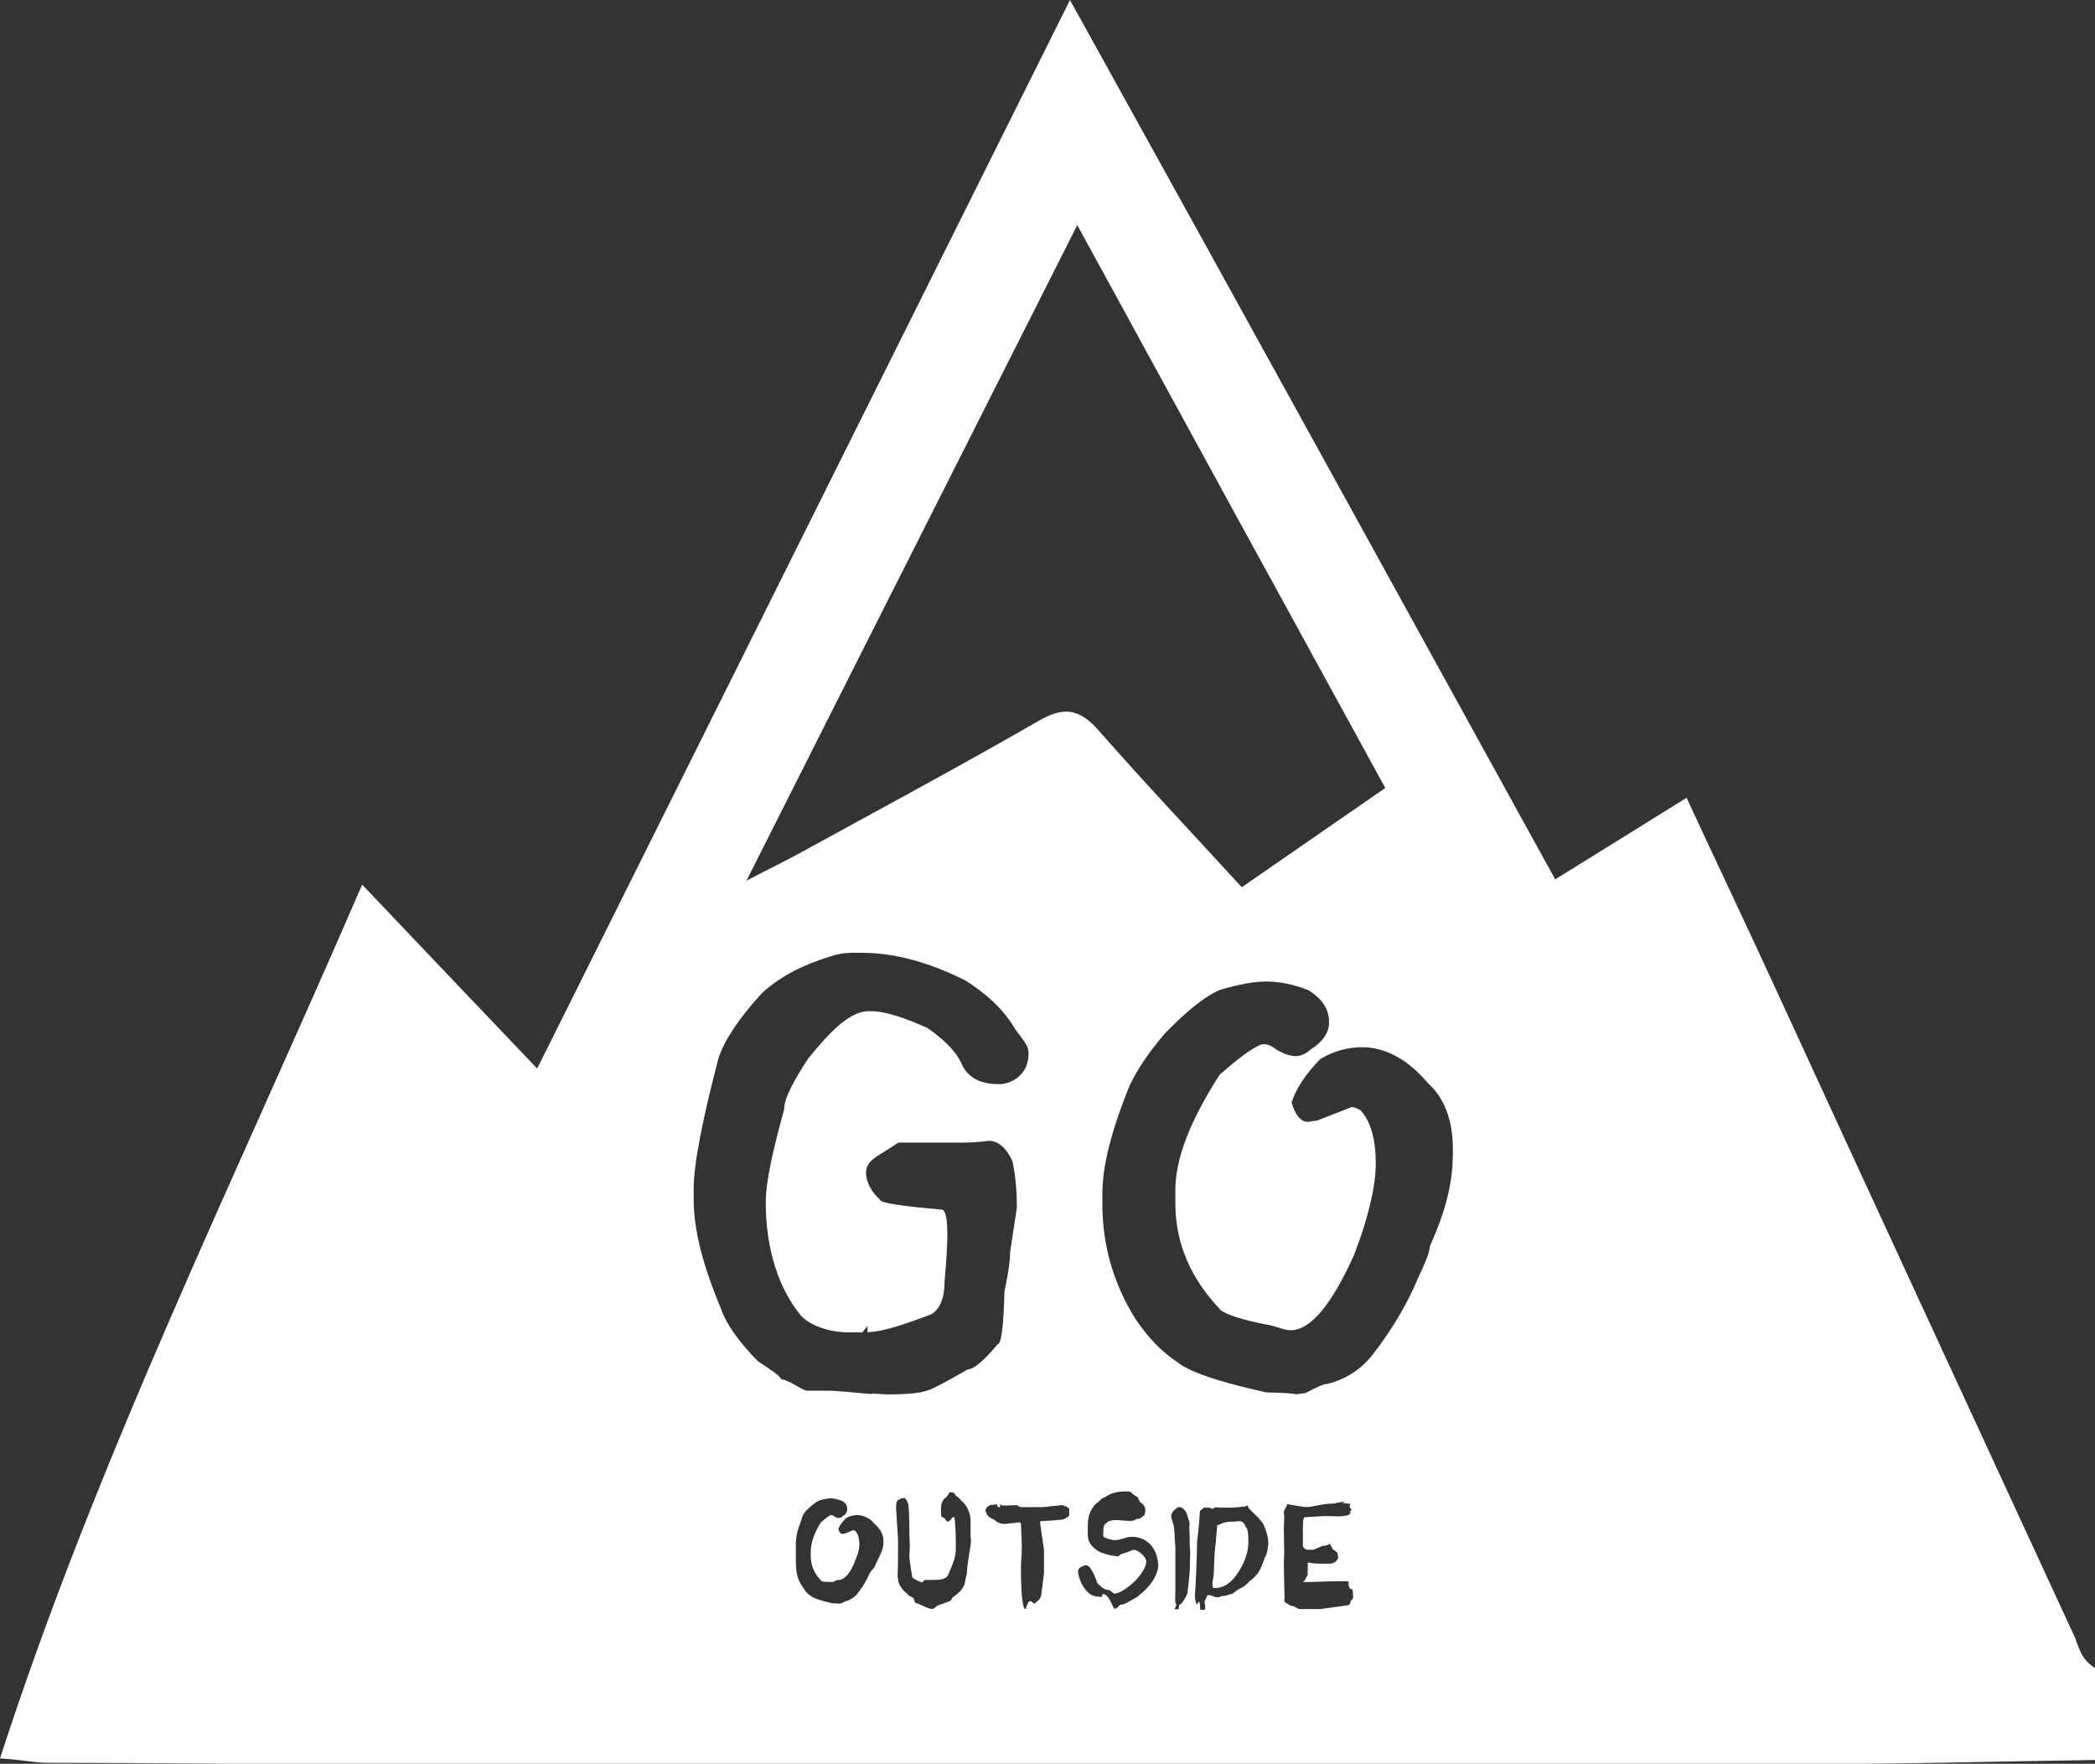 <svg xmlns="http://www.w3.org/2000/svg" xmlns:xlink="http://www.w3.org/1999/xlink" version="1.1" id="Layer_1" x="0px" y="0px" width="143.52px" height="120.827px" viewBox="0 0 143.52 120.827" enable-background="new 0 0 143.52 120.827" xml:space="preserve">
<rect x="0" y="0" width="143.52" height="120.827" fill="#333333" stroke="none"/>
<g>
	<path fill-rule="evenodd" clip-rule="evenodd" d="M85.4 104.66c-0.1-0.21-0.149-0.32-0.32-0.41c-0.199-0.08-0.38-0.01-0.51-0.01 h-0.05c-0.31 0-0.66 0.01-1.04 0.23c-0.04 0.05-0.07-0.04-0.09-0.04l-0.12 1.369c-0.04 0.24-0.09 0.91-0.12 2.011l-0.09 0.6 c0 0.2 0 0.4 0.1 0.37l0.07 0.01c0.71 0 1.31-0.489 1.84-1.489c0.36-0.7 0.45-1.24 0.45-1.601v-0.1 C85.52 105 85.5 104.7 85.4 104.66z M85.4 104.66c-0.1-0.21-0.149-0.32-0.32-0.41c-0.199-0.08-0.38-0.01-0.51-0.01h-0.05 c-0.31 0-0.66 0.01-1.04 0.23c-0.04 0.05-0.07-0.04-0.09-0.04l-0.12 1.369c-0.04 0.24-0.09 0.91-0.12 2.011l-0.09 0.6 c0 0.2 0 0.4 0.1 0.37l0.07 0.01c0.71 0 1.31-0.489 1.84-1.489c0.36-0.7 0.45-1.24 0.45-1.601v-0.1 C85.52 105 85.5 104.7 85.4 104.66z M142.23 112.36c-6.84-14.83-13.72-29.68-20.54-44.521c-2-4.35-4.06-8.68-6.15-13.189 c-3.17 1.98-5.979 3.72-9 5.59C95.44 40.1 84.5 20.2 73.3 0c-12.23 24.53-24.24 48.61-36.5 73.2 c-4.15-4.35-7.87-8.26-11.99-12.6C16.13 80.7 6.7 99.8 0 120.46c1.55 0.1 2.4 0.3 3.2 0.3c6.66 0 13.3 0.1 20 0.1 c33.48 0 67.1 0 100.55-0.01c6.57 0 12.79-0.181 19.79-0.28v-6.28C142.52 113.6 142.5 113 142.2 112.36z M60.52 105.7 c0 0.51-0.34 1.03-0.58 1.56c-0.01 0.141-0.28 0.33-0.38 0.55c-0.18 0.431-0.43 0.86-0.75 1.271c-0.2 0.28-0.46 0.47-0.8 0.6 c-0.06 0-0.19 0.051-0.38 0.16l-0.15 0.021c-0.04-0.011-0.18-0.021-0.48-0.03c-0.84-0.19-1.31-0.37-1.51-0.54 c-0.27-0.18-0.4-0.42-0.61-0.74c-0.38-0.62-0.36-1.279-0.36-1.979V106.3c0-0.46-0.05-1.079 0.27-1.869c0.13-0.28 0.12-0.58 0.4-0.9 c0.39-0.4 0.71-0.65 0.94-0.74c0.33-0.1 0.6-0.149 0.81-0.149c0.22 0 0.5 0.1 0.7 0.159c0.24 0.1 0.4 0.3 0.4 0.6 c0 0.18-0.1 0.34-0.31 0.47c-0.09 0.08-0.16 0.12-0.25 0.12c-0.12 0-0.25-0.061-0.4-0.16c-0.05-0.03-0.08-0.05-0.12-0.05 c-0.11 0-0.33 0.18-0.74 0.529c-0.48 0.771-0.68 1.44-0.68 2v0.221c0 0.7 0.2 1.2 0.7 1.74c0.08 0.1 0.3 0.1 0.8 0.1 c0.1 0 0.22-0.13 0.33-0.13h0.03c0.35 0 0.71-0.25 1.09-1.08c0.25-0.63 0.38-0.979 0.38-1.36c0-0.42-0.09-0.729-0.27-0.92 c-0.05-0.029-0.11-0.06-0.15-0.06l-0.59 0.24l-0.16 0.02c-0.12 0-0.2-0.109-0.27-0.34c0.09-0.25 0.29-0.5 0.53-0.74 c0.22-0.14 0.51-0.21 0.76-0.21c0.39 0 0.9 0.2 1.2 0.62c0.25 0.2 0.6 0.6 0.6 1.13V105.65z M59.71 95.5 c-1.19-0.091-2.22-0.23-3.1-0.23h-1.26c-0.44 0-1.06-0.64-1.86-0.8c0-0.16-0.52-0.54-1.57-1.22c-1.28-1.311-2.17-2.511-2.55-3.66 c-1.2-2.851-1.85-5.311-1.85-7.41v-0.69c0-1.77 0.6-4.77 1.7-9c0.42-1.27 1.43-2.77 3-4.479c1.38-1.24 2.93-1.95 4.63-2.48 c0.85-0.3 1.55-0.26 2.07-0.26h0.14c2.29 0 4.7 0.7 7.1 1.91c1.24 0.8 2.5 1.8 3.4 3.34c0.5 0.7 0.9 1.1 0.9 1.57v0.149 c0 1.271-1.05 2.03-2.02 2.03h-0.04c-1.28 0-2.12-0.49-2.51-1.36c-0.31-0.76-1.09-1.609-2.36-2.489c-1.54-0.69-2.84-1.15-3.92-1.15 h-0.1c-1.32 0-2.71 1.47-4.17 3.28c-1.01 1.56-1.62 2.7-1.62 3.43c-0.77 2.84-1.26 4.95-1.26 6.35v0.061 c0 3.2 0.9 5.9 2.4 7.72c0.53 0.6 1.8 1.2 3.5 1.16h0.72l0.35-0.44v0.431c1.2-0.05 2.64-0.59 4.31-1.2 c0.65-0.32 0.97-1.16 0.97-2.28c0.12-1.39 0.19-2.49 0.19-3.17c0-1.149-0.13-1.75-0.4-1.75c-2.81-0.24-4.21-0.47-4.21-0.67 c-0.64-0.58-0.96-1.28-0.96-1.83c0-0.92 0.74-1.09 2.22-2.09h4.2c0.45 0 1.1 0 2.01-0.12c0.62 0 1.2 0.5 1.6 1.4 c0.24 1.1 0.3 2.2 0.3 3.19l-0.46 3.029c0 0.57-0.13 1.49-0.39 2.721c-0.06 2.38-0.21 3.569-0.47 3.6 c-0.96 1.15-1.65 1.721-2.05 1.721c-1.38 0.8-2.27 1.27-2.66 1.41c-0.6 0.229-1.55 0.3-2.86 0.3L59.71 95.471z M66.52 105.4 c0 0.13-0.01 0.22-0.01 0.3c-0.1 0.74-0.23 1.37-0.26 1.87c0 0.18-0.04 0.39-0.12 0.65c0 0.239-0.12 0.529-0.36 0.8 c-0.14 0.13-0.31 0.28-0.5 0.4c-0.09 0.13-0.15 0.26-0.19 0.26l-0.74 0.271c-0.18 0.02-0.34 0.27-0.46 0.27h-0.02 c-0.32 0-0.7-0.29-1.16-0.42c-0.03 0-0.07-0.26-0.13-0.33c-0.07-0.05-0.15-0.1-0.3-0.15c0-0.02-0.11-0.14-0.39-0.38 c-0.29-0.34-0.36-0.609-0.36-0.8c-0.06-0.1 0-0.54 0-1.31v-1.4l-0.13-2.05c0-0.351-0.01-0.561 0.19-0.641 c0.07-0.06 0.16-0.1 0.29-0.109L62 102.63c0.15 0.2 0.2 0.3 0.2 0.351c0.05 0 0.1 0.8 0.1 2.33l0.03 0.54l-0.03 0.7 c0 0.4 0.1 0.9 0.2 1.52c0.14 0.1 0.3 0.2 0.6 0.311c0.09 0.1 0.18-0.15 0.27-0.15h0.43c0.59 0 1 0 1.18-0.4 c0.34-0.79 0.5-1.199 0.5-1.76c0-1.04-0.03-1.72-0.1-2.14c-0.02-0.04-0.05 0.03-0.09 0.01c-0.07 0-0.2 0.29-0.38 0.29h-0.02 c-0.1 0-0.09-0.26-0.34-0.29c-0.12-0.07-0.08-0.37-0.08-0.5v-0.03c0-0.1-0.04-0.489 0.26-0.779c0.24-0.131 0.24-0.4 0.36-0.4h0.1 c0.19 0 0.3 0.2 0.3 0.26c0.17 0 0.3 0.3 0.5 0.431c0.38 0.4 0.5 0.9 0.5 1.329V105.4z M73.15 103.9 c-0.149 0.149-0.38 0.229-0.74 0.229c-0.16 0.03-0.49 0.05-1.11 0.08c-0.08 0.04-0.03 0.12-0.03 0.25l0.25 1.71v1.61l-0.19 1.5 c0 0.21-0.3 0.48-0.47 0.57c-0.11 0.07-0.31-0.62-0.59 0.38h-0.02c-0.12 0-0.18-0.34-0.2-0.54c-0.08-0.46-0.11-1.42-0.11-2.39 c0.04-0.63 0.06-1.061 0.06-1.301c0-0.3-0.02-0.84-0.06-1.64c-0.04-0.03-0.08-0.05-0.1-0.07l-1 0.11c-0.29 0-0.53-0.09-0.7-0.27 c-0.32-0.141-0.52-0.29-0.54-0.431l-0.08-0.16v-0.04c0-0.199 0.14-0.31 0.31-0.38c0-0.05 0.1-0.02 0.19-0.02l0.28-0.05l0.06 0.2 h0.15l0.01-0.2l0.15 0.09c0.18 0 0.6 0 1-0.029l0.22 0.14h1.55l1.311-0.14c0.35 0.1 0.5 0.2 0.5 0.3 C73.27 103.8 73.2 103.9 73.2 103.931z M71.09 49.42c-5.44 3.13-10.96 6.09-16.46 9.11c-0.88 0.48-1.79 0.91-3.49 1.8 C58.85 45 66.2 30.5 73.8 15.42c7.21 13.2 14.1 25.8 21.1 38.56c-3.14 2.17-6.09 4.21-9.83 6.8 c-3.289-3.59-6.609-7.1-9.8-10.73C73.93 48.5 72.8 48.4 71.1 49.42z M78.04 109.311l-0.329 0.2 c-0.381 0.21-0.69 0.421-0.94 0.421c-0.12 0.02-0.24 0.27-0.36 0.27h-0.06c-0.1 0-0.36-1-0.79-1H75.54l-0.069 0.2 c-0.29-0.04-0.601 0-0.94-0.311c-0.319-0.32-0.54-0.729-0.649-1.22l-0.03-0.181c0-0.159 0.06-0.27 0.18-0.329 c0.17-0.091 0.29-0.131 0.36-0.131c0.22 0 0.4 0.3 0.6 0.74l0.189 0.49c0.21 0.2 0.5 0.5 0.8 0.46l0.34 0.25h0.03 c0.37 0 1.03-0.47 1.52-0.98c0.28-0.319 0.65-0.84 0.65-1.159v-0.08c0-0.32-0.59-0.78-0.81-0.78H77.7c-0.13 0-0.41 0.17-0.899 0.3 l-0.21 0.15c-0.471-0.05-0.761-0.12-0.99-0.21c-0.4-0.12-0.62-0.32-0.84-0.561c-0.29-0.35-0.24-0.739-0.24-1.16v-0.149 c0-0.51 0.08-1.101 0.62-1.58c0.21-0.11 0.25-0.31 0.57-0.4c0.14-0.12 0.59-0.39 1.38-0.39h0.27c0.12 0 0.3 0.3 0.6 0.4 c0 0.1 0.1 0.3 0.2 0.37c0.17 0.1 0.3 0.3 0.3 0.5c0 0.189-0.04 0.37-0.12 0.41c-0.13 0.069-0.25 0.21-0.35 0.2 c-0.12-0.051-0.28 0.14-0.471 0.14h-0.12c-0.52 0-0.93-0.13-1.43 0.01c-0.32 0.221-0.38 0.29-0.38 0.601v0.04 c0 0.239-0.04 0.4 0 0.439c0.22 0.1 0.4 0.2 0.8 0.23c0.13 0 0.41-0.061 0.86-0.2c0.08-0.01 0.17-0.03 0.3-0.03 c0.74 0 1.3 0.4 1.6 1.04c0.16 0.4 0.2 0.8 0.2 1C79.26 108 78.8 108.7 78 109.311z M81.52 106.811v0.26 c0 0.77-0.12 1.55-0.18 2.1c-0.19 0.44-0.431 0.771-0.561 0.771c-0.01 0.04-0.02 0.3-0.029 0.3h-0.29l0.13-0.3 c-0.13-0.13-0.07-0.67-0.07-1.15v-2.71l-0.08-1.38c-0.02-0.22-0.15-0.5-0.21-0.8c0-0.19 0.11-0.38 0.31-0.54 c0.07-0.03 0.141-0.12 0.2-0.12H80.8c0.18 0 0.4 0.2 0.5 0.45c0.11 0.4 0.2 0.6 0.2 0.71v0.03l-0.03 0.159l0.03 0.66v0.51 l0.04 0.591L81.52 106.811z M86.67 106.63c-0.2 0.63-0.4 1.051-0.58 1.24c-0.21 0.25-0.351 0.38-0.44 0.4 c-0.21 0.229-0.39 0.39-0.54 0.479c-0.149 0.05-0.38 0.181-0.66 0.42c-0.05 0.03-0.16 0.03-0.34 0.1 c-0.109 0.06-0.27 0.05-0.47 0.08c-0.12 0.109-0.21 0.06-0.271 0.06c-0.13 0.05-0.31-0.13-0.52-0.13h-0.13l-0.2 0.43v0.03 c0 0 0.1 0.5 0 0.54h-0.29c-0.06-1-0.13-0.35-0.26-0.38c-0.08-0.15-0.11-0.51-0.11-0.61c0.061-0.85 0.12-2.08 0.15-3.68 c0.029-0.32 0.14-1.01 0.189-2.08c0-0.05 0.181-0.14 0.261-0.25h0.31c0.19 0 0.3 0.1 0.3 0.12l0.05-0.101 c0.04 0 0.1 0 0.15-0.039l0.239 0.02h0.79c0.601 0 0.94-0.11 0.94-0.05l0.17-0.09l0.08 0.01v0.05c0 0.2 0.8 0.7 1.1 1.3 c0.21 0.5 0.3 0.9 0.3 1.221C86.86 106.1 86.8 106.4 86.7 106.63z M92.55 109.66c0 0.03-0.05 0.21-0.15 0.3 l-1.95 0.27h-1.41c-0.159 0-0.359-0.24-0.6-0.22L88 109.75l-0.03-0.18l0.03-0.04l-0.051-2.38l0.03-0.8l-0.03-1.561l0.03-0.91 l-0.03-0.279c0.011-0.101 0.08-0.24 0.23-0.5l-0.05-0.03c0.06-0.04 0.1 0 0.14-0.01l1.09 0.18h0.21 c0.33 0 1.01-0.23 1.771-0.24c0.16 0 0.529-0.14 0.84-0.13c0.05 0.03-0.66 0.1 0.3 0.14v0.07c0 0.09-0.09 0.2 0.1 0.3 c0.069 0.02-0.07 0.07-0.07 0.16v0.05c0 0.16-0.18 0.24-0.33 0.24c-0.13 0.029-0.35 0.05-0.52 0.05l-0.73-0.021 c-0.37 0-0.88 0.04-1.55 0.08c-0.061 0.021-0.101 0.11-0.101 0.261l-0.029 0.56l0.01 0.51l-0.01 0.601c0 0.1 0.1 0.3 0.4 0.3 h0.31l0.65-0.27c0.35 0 0.52-0.19 0.52-0.131c0.011 0.1 0.1 0.2 0.2 0.391c0.181 0.1 0.3 0.2 0.3 0.24l0.04 0.3 c0 0.11-0.2 0.42-0.57 0.42h-0.58c-0.84 0-0.93-0.13-0.93-0.06c0 0 0 0.1 0 0.579l-0.07 0.011l0.07 0.06v0.15l-0.21 0.4 c0 0.04-0.16 0.08-0.11 0.11l0.391 0.01c0.91-0.04 1.72-0.06 2.43-0.06c0.22 0 0.3 0 0.3 0.06l-0.01 0.2 c0.06 0.2 0.1 0.3 0.2 0.271c0.101 0 0.1 0.2 0.1 0.34C92.73 109.4 92.7 109.6 92.5 109.66z M99.52 79.2 c0 2.03-0.62 4.09-1.56 6.16c-0.04 0.57-0.41 1.3-0.811 2.189c-0.72 1.721-1.71 3.41-2.96 5.051c-0.81 1.119-1.89 1.859-3.229 2.2 c-0.24 0-0.75 0.21-1.511 0.63l-0.68 0.09c-0.15-0.061-0.82-0.11-2.01-0.13c-3.32-0.73-5.36-1.44-6.15-2.11 c-1.07-0.71-2.01-1.7-2.85-2.97c-1.521-2.45-2.24-5.07-2.24-7.83v-0.74c0-1.81 0.6-4.28 1.88-7.399 c0.53-1.101 1.311-2.28 2.41-3.551c1.56-1.6 2.81-2.58 3.75-2.97c1.29-0.39 2.35-0.58 3.19-0.58c0.92 0 1.9 0.2 2.9 0.6 c0.95 0.6 1.4 1.3 1.4 2.189c0 0.71-0.42 1.33-1.25 1.86c-0.34 0.3-0.69 0.46-1.04 0.46c-0.46 0-1-0.21-1.58-0.63 c-0.23-0.13-0.44-0.19-0.61-0.19c-0.38 0-1.43 0.7-3.01 2.09c-1.97 3.061-3.04 5.69-3.04 7.91v0.91c0 2.8 1.1 5.2 3.1 7.3 c0.33 0.3 1.5 0.7 3.4 1.05c0.44 0.1 0.9 0.3 1.3 0.34h0.1c1.4 0 2.851-1.85 4.33-5.13c1-2.561 1.5-4.79 1.5-6.28 c0-1.689-0.35-2.899-1.04-3.649c-0.229-0.15-0.43-0.23-0.609-0.23l-2.36 0.92l-0.63 0.09c-0.5 0-0.87-0.439-1.13-1.33 c0.33-1 1.01-1.989 1.97-2.97c0.89-0.54 1.87-0.81 2.88-0.81c1.521 0 3.1 0.8 4.5 2.47c1.021 0.9 1.7 2.4 1.7 4.47V79.24z M85.08 104.25c-0.199-0.08-0.38-0.01-0.51-0.01h-0.05c-0.31 0-0.66 0.01-1.04 0.23c-0.04 0.05-0.07-0.04-0.09-0.04l-0.12 1.4 c-0.04 0.24-0.09 0.91-0.12 2.011l-0.09 0.569c0 0.2 0 0.4 0.1 0.37l0.07 0.01c0.71 0 1.31-0.489 1.84-1.489 c0.36-0.7 0.45-1.24 0.45-1.601v-0.1c0-0.561-0.04-0.83-0.12-0.91C85.3 104.5 85.2 104.3 85.1 104.25z M85.4 104.7 c-0.1-0.21-0.149-0.32-0.32-0.41c-0.199-0.08-0.38-0.01-0.51-0.01h-0.05c-0.31 0-0.66 0.01-1.04 0.2 c-0.04 0.05-0.07-0.04-0.09-0.04l-0.12 1.369c-0.04 0.24-0.09 0.91-0.12 2.011l-0.09 0.569c0 0.2 0 0.4 0.1 0.37l0.07 0 c0.71 0 1.31-0.489 1.84-1.489c0.36-0.7 0.45-1.24 0.45-1.601v-0.1C85.52 105 85.5 104.7 85.4 104.66z M85.4 104.7 c-0.1-0.21-0.149-0.32-0.32-0.41c-0.199-0.08-0.38-0.01-0.51-0.01h-0.05c-0.31 0-0.66 0.01-1.04 0.2 c-0.04 0.05-0.07-0.04-0.09-0.04l-0.12 1.369c-0.04 0.24-0.09 0.91-0.12 2.011l-0.09 0.569c0 0.2 0 0.4 0.1 0.37l0.07 0 c0.71 0 1.31-0.489 1.84-1.489c0.36-0.7 0.45-1.24 0.45-1.601v-0.1C85.52 105 85.5 104.7 85.4 104.66z" style="fill: white;"/>
</g>
<path fill="#FFFFFF" d="M82.36 103.23l-0.03 0.01H82.5c0.01-0.02 0.02-0.05 0.02-0.08v-0.01L82.36 103.23z"/>
</svg>

